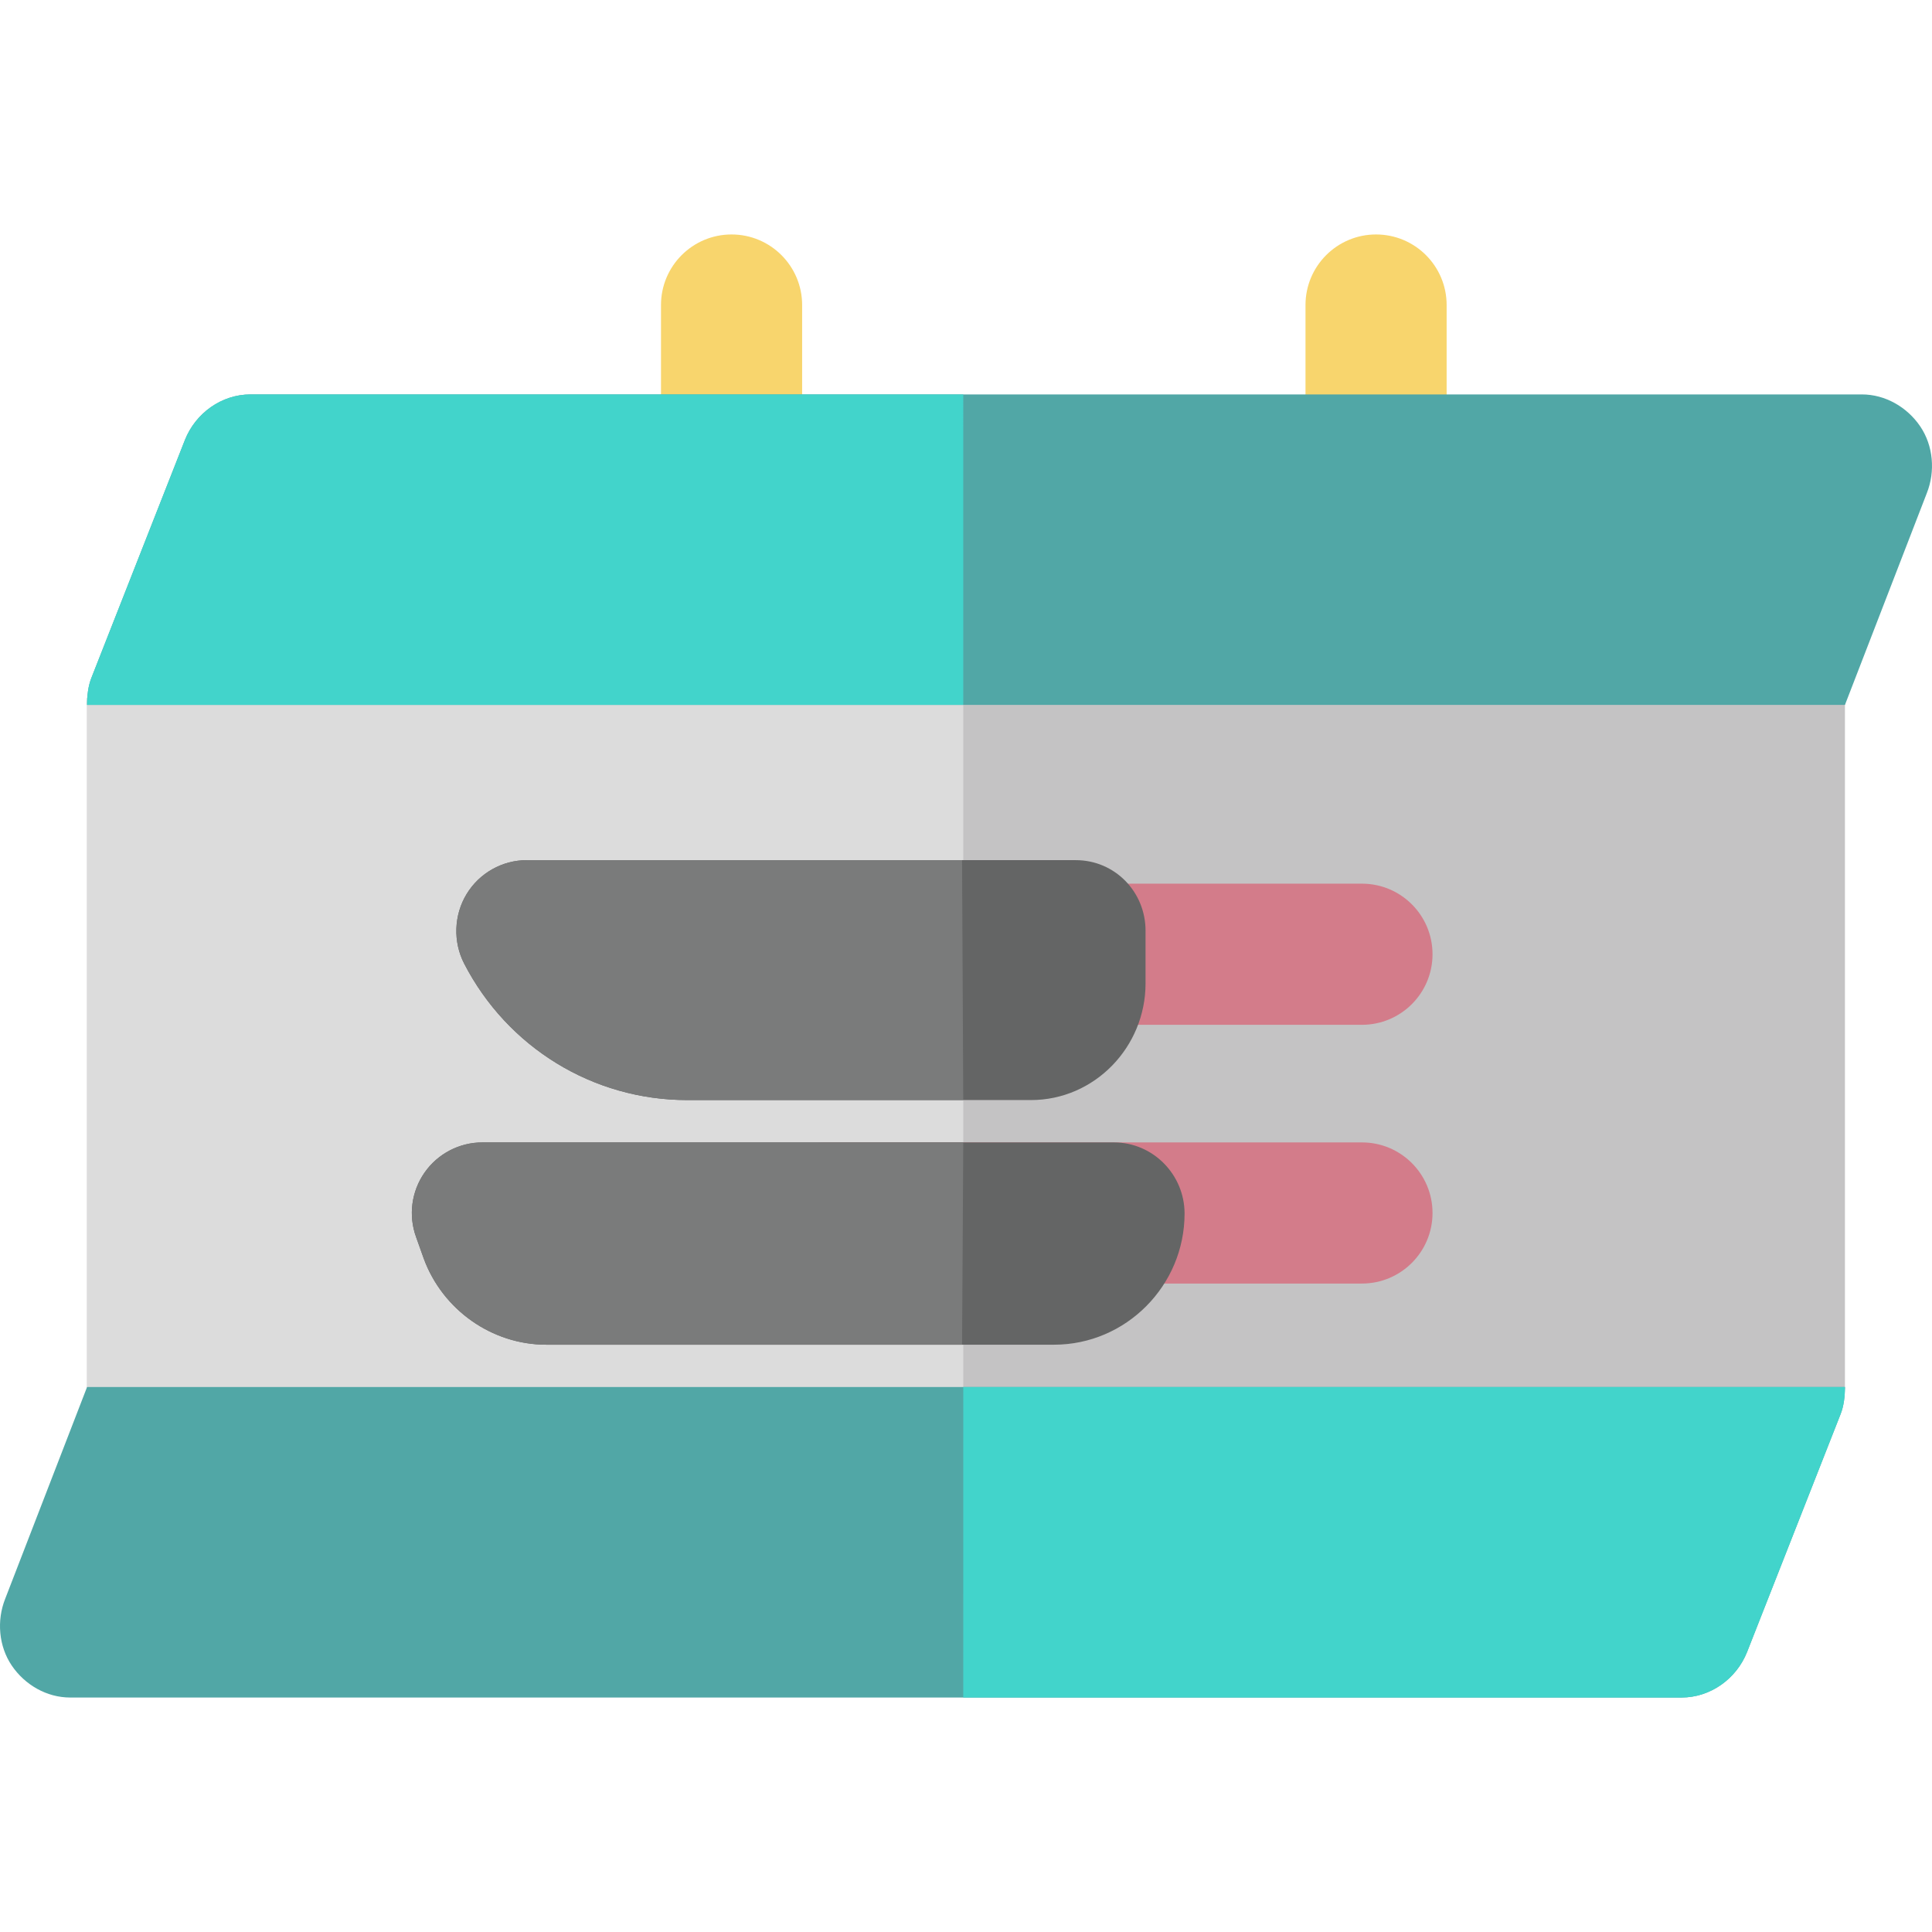 <?xml version="1.0" encoding="iso-8859-1"?>
<!-- Generator: Adobe Illustrator 19.0.0, SVG Export Plug-In . SVG Version: 6.00 Build 0)  -->
<svg xmlns="http://www.w3.org/2000/svg" xmlns:xlink="http://www.w3.org/1999/xlink" version="1.1" id="Layer_1" x="0px" y="0px" viewBox="0 0 410.679 410.679" style="enable-background:new 0 0 410.679 410.679;" xml:space="preserve" width="512" height="512">
<g>
	<polygon style="fill:#C4C3C4;" points="391.388,298.839 18.506,298.839 18.506,148.309 26.662,141.839 392.173,141.839    392.173,295.21  "/>
	<polygon style="fill:#DCDCDC;" points="204.759,298.839 18.506,298.839 18.506,148.309 26.662,141.839 204.758,141.839  "/>
	<g>
		<path style="fill:#F8D56D;" d="M155.506,49.839c-8.284,0-15,6.716-15,15v32c0,8.284,6.716,15,15,15s15-6.716,15-15v-32    C170.506,56.555,163.79,49.839,155.506,49.839z"/>
		<path style="fill:#F8D56D;" d="M292.506,49.839c-8.284,0-15,6.716-15,15v32c0,8.284,6.716,15,15,15s15-6.716,15-15v-32    C307.506,56.555,300.79,49.839,292.506,49.839z"/>
	</g>
	<path style="fill:#D37C8A;" d="M289.506,217.839h-114c-8.284,0-15-6.716-15-15s6.716-15,15-15h114c8.284,0,15,6.716,15,15   S297.79,217.839,289.506,217.839z"/>
	<path style="fill:#D37C8A;" d="M289.506,272.839h-114c-8.284,0-15-6.716-15-15c0-8.284,6.716-15,15-15h114c8.284,0,15,6.716,15,15   C304.506,266.124,297.79,272.839,289.506,272.839z"/>
	<path style="fill:#646565;" d="M228.677,182.839H112.002c-5.234,0-10.091,2.729-12.813,7.2s-2.916,10.163-0.513,14.813   c9.203,17.803,27.37,28.987,47.411,28.987h73.047c13.532,0,24.371-11.259,24.371-24.792v-11.208   C243.506,189.555,236.961,182.839,228.677,182.839z"/>
	<path style="fill:#7A7B7B;" d="M204.502,182.839h-92.5c-5.234,0-10.091,2.729-12.813,7.2s-2.916,10.163-0.513,14.813   c9.203,17.803,27.37,28.987,47.411,28.987h58.67L204.502,182.839z"/>
	<path style="fill:#646565;" d="M236.801,242.839h-32.04H102.545c-4.9,0-9.491,2.394-12.298,6.411   c-2.806,4.018-3.473,9.152-1.785,13.753l1.609,4.516c3.991,10.883,14.462,18.32,26.054,18.32h88.381h19.545   c15.302,0,27.75-12.574,27.75-27.875C251.801,249.68,245.085,242.839,236.801,242.839z"/>
	<path style="fill:#7A7B7B;" d="M204.761,242.839H102.545c-4.9,0-9.491,2.394-12.298,6.411c-2.806,4.018-3.473,9.152-1.785,13.753   l1.609,4.516c3.991,10.883,14.462,18.32,26.054,18.32h88.381L204.761,242.839z"/>
	<g>
		<path style="fill:#51A7A6;" d="M408.175,90.632c-2.792-4.114-7.44-6.792-12.412-6.792H53.249c-6.146,0-11.669,3.963-13.939,9.674    l-19.872,50.548c-0.7,1.764-0.932,3.777-0.932,5.777h373.667l17.401-45.007C411.41,100.212,410.967,94.746,408.175,90.632z"/>
		<path style="fill:#42D4CB;" d="M204.758,83.839H53.249c-6.146,0-11.669,3.963-13.939,9.674l-19.872,50.548    c-0.7,1.764-0.932,3.777-0.932,5.777h186.249L204.758,83.839z"/>
	</g>
	<g>
		<path style="fill:#51A7A6;" d="M2.504,354.047c2.792,4.114,7.44,6.792,12.412,6.792H357.43c6.146,0,11.669-3.963,13.939-9.674    l19.872-50.548c0.7-1.764,0.932-3.777,0.932-5.777H18.506L1.105,339.846C-0.731,344.466-0.288,349.933,2.504,354.047z"/>
		<path style="fill:#42D4CB;" d="M204.757,360.839H357.43c6.146,0,11.669-3.963,13.939-9.674l19.872-50.548    c0.7-1.764,0.932-3.777,0.932-5.777H204.761L204.757,360.839z"/>
	</g>
</g>















</svg>
